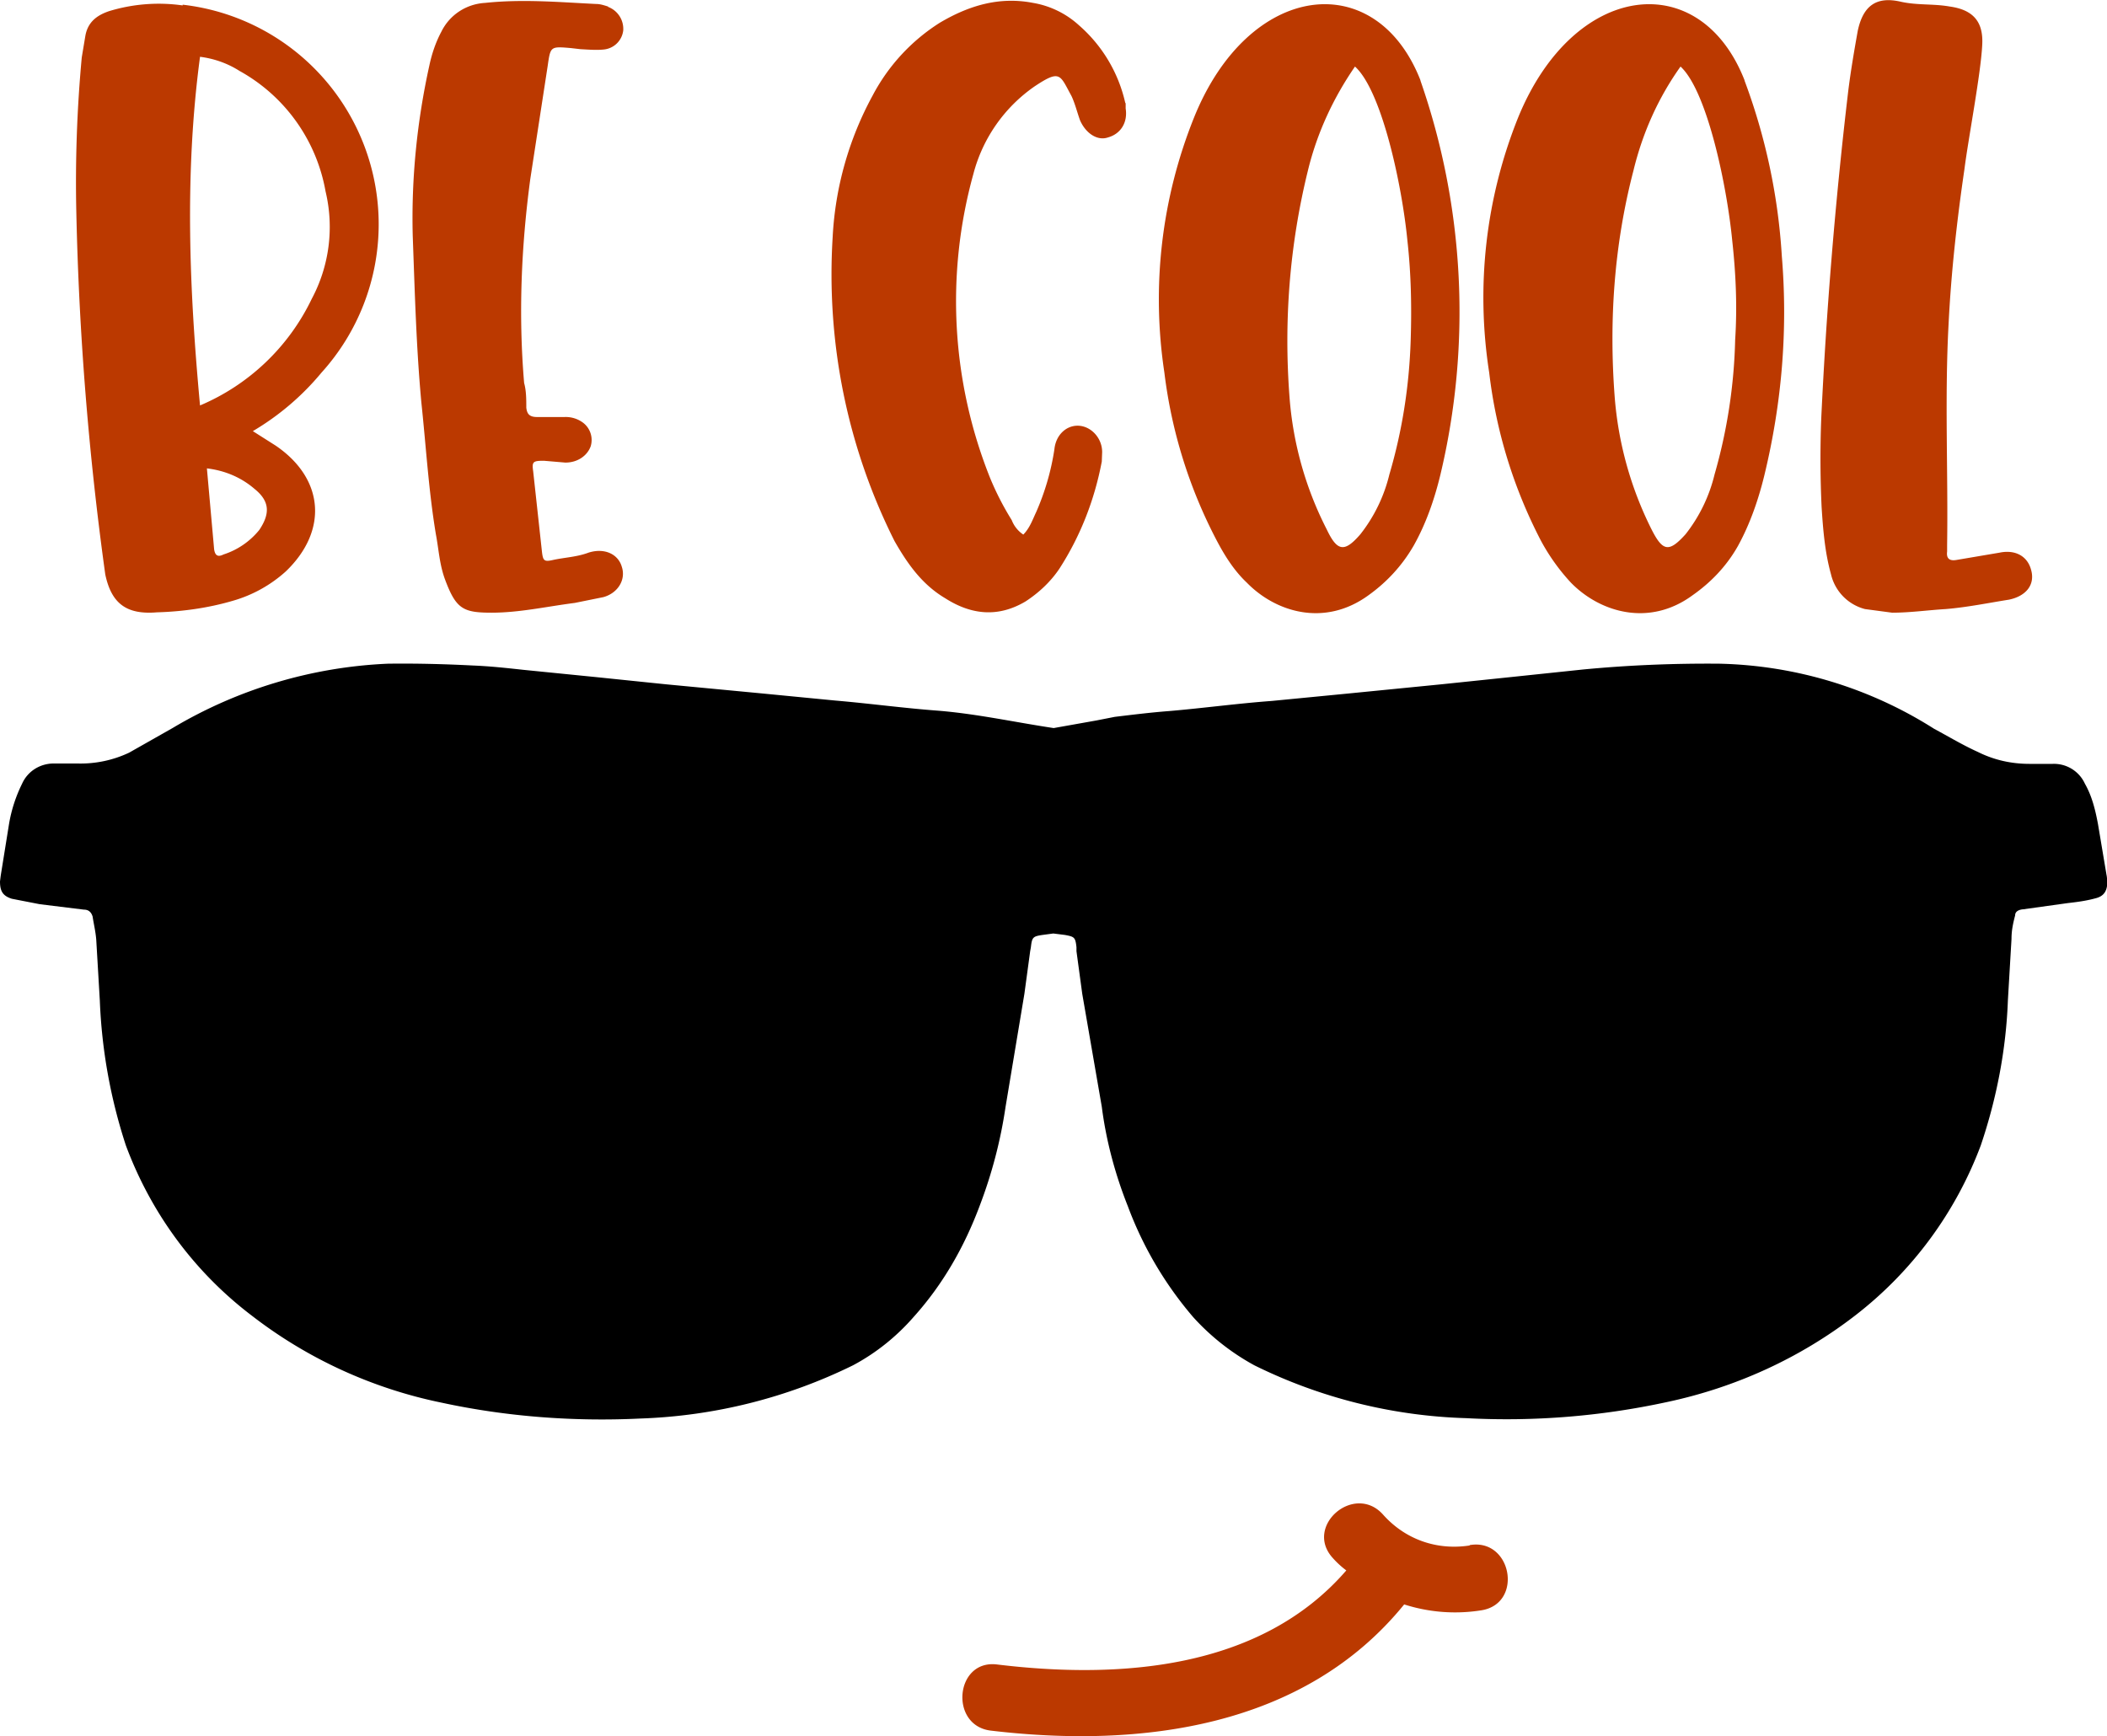 <svg xmlns="http://www.w3.org/2000/svg" viewBox="168.5 91.5 582.5 480"><path fill="#BB3900" d="M219 93a47 47 0 0 0-20.4 1.6c-3.2 1.1-5.8 2.9-6.5 6.8l-1 6a375 375 0 0 0-1.5 42.8 864 864 0 0 0 8 100.1c1.7 8.1 5.9 11.2 14.3 10.5 7-.2 14.2-1.2 21-3.2a37 37 0 0 0 14.6-8.1c11.8-11.3 10.6-25.7-2.8-34.8l-6.3-4a72.3 72.3 0 0 0 19-16.2A61.1 61.1 0 0 0 219 92.8v.2zm19.9 133.7c4.2 3.4 4.3 6.8 1.3 11.3a21 21 0 0 1-9.9 6.8c-1.4.7-2.3.5-2.6-1.4l-2-22.4c5 .6 9.5 2.5 13.2 5.7zm15.8-52.6a60.3 60.3 0 0 1-30.9 29.5c-3-32.4-4.3-64.2 0-96.4 3.9.5 7.6 1.8 10.9 3.9a47.5 47.5 0 0 1 23.8 33.3 42.2 42.2 0 0 1-3.8 29.7zm81.9-80.8c-1-.3-2.1-.7-3.3-.7-10.2-.5-20.3-1.4-30.7-.3-5.2.3-9.8 3.3-12.1 8-1.5 2.8-2.6 6-3.3 9.3-3.4 15.4-5 31.2-4.6 47 .6 16.4 1 31.3 2.4 46.3 1.3 12.2 2 24.3 4 36.3.8 4.2 1 8.5 2.6 12.7 3 8 5 9 12.8 9 7.7 0 15.2-1.7 23-2.7l7.9-1.6c4-1.1 6.3-4.8 5.1-8.4-1-3.5-4.8-5.3-9.2-3.9-3.2 1.2-6.4 1.3-9.7 2-2.6.6-2.9.3-3.2-2.5l-2.4-22c-.4-2.7 0-2.9 3-2.9l5.9.5c3.5 0 6.1-2 7-4.5a6 6 0 0 0-2.5-6.8 8 8 0 0 0-4.7-1.3H317c-2.1 0-2.8-.8-3-2.6 0-2.2 0-4.7-.6-6.8-1.6-18.9-.8-37.7 1.7-56.4l4.8-31.2c.8-5.5.7-5.5 6.5-5l2.6.3c2 .1 4.3.3 6.3.1a6 6 0 0 0 5.5-5.3 6.5 6.5 0 0 0-4.2-6.5v-.1zm143 26.7a40.1 40.1 0 0 0-12.8-21.5 25 25 0 0 0-12.7-6.2c-9.3-1.8-17.7.7-25.8 5.5a53 53 0 0 0-18.6 20.2 91.6 91.6 0 0 0-11 39c-1.8 29.1 4 58 17.1 84.1 3.6 6.3 7.6 12 14 15.8 7.2 4.6 14.6 5.4 22.2.9 3.7-2.4 7-5.5 9.4-9.1 5.8-9 9.7-19 11.7-29.6l.1-2.6c0-4-3.2-7.3-6.8-7.3-3.2 0-6 2.6-6.4 6.5-.9 6-2.6 11.8-5 17.3-1 2.1-1.8 4.5-3.6 6.3a8.4 8.4 0 0 1-3.2-4 79.1 79.1 0 0 1-6-11.7 131.6 131.6 0 0 1-4.6-84 42.5 42.5 0 0 1 16.9-24.2c7.2-4.8 7-3.2 10.2 2.6 1 2.1 1.6 4.6 2.4 6.8 1.6 3.6 4.8 5.7 7.7 4.7 3.6-1 5.5-4.2 4.9-8V120zm81.6-6.3c-12.3-31.4-47.4-27.4-62.6 10.3-9 22.4-11.8 46.7-8.2 70.5a135 135 0 0 0 14.4 46.3c2.2 4.2 4.8 8.4 8.4 11.8 8 8.2 21.5 12.3 33.6 3.5 4.9-3.5 9.2-8 12.5-13.7 3.5-6.2 5.8-13 7.4-19.6 8.6-36 6.7-74-5.5-109v-.1zm-2.7 71.8c-.4 12.6-2.3 25-5.9 37.2a43 43 0 0 1-8 16.5c-4.4 5.1-6.4 4.8-9.3-1.3a96 96 0 0 1-10.3-36.6c-1.6-21 0-42 5.1-62.7 2.5-10.3 7-20 13-28.7 7.4 6.7 13 32.7 14.5 48.2 1 9 1.2 18.1.9 27.4zm92.3-71.8c-12.3-31.4-47.2-27.4-62.6 10.3-9 22.4-11.7 46.7-8 70.5 1.9 16.2 6.7 31.8 14.2 46.3a56 56 0 0 0 8.4 11.8c8 8.2 21.6 12.3 33.6 3.5 5-3.5 9.4-8 12.6-13.7 3.4-6.2 5.7-13 7.3-19.6 4.8-19.9 6.5-40 4.8-60.5-1-16.6-4.5-33-10.3-48.5v-.1zm-2.6 71.8a147 147 0 0 1-5.7 37.2 43 43 0 0 1-8 16.5c-4.6 5.1-6.3 4.8-9.4-1.3a98.7 98.7 0 0 1-10.2-36.6c-1.6-21-.2-42 5.2-62.7 2.5-10.3 6.8-20 13-28.7 7.3 6.7 12.8 32.7 14.3 48.2 1 9.1 1.4 18.2.8 27.4zm73.1 58.8l-11.8 2c-1.6.3-3 0-2.7-2.3v-1.8c.3-20.3-.7-40.6.4-61 .7-14.3 2.3-28.7 4.4-43 1-8 4.5-26.2 4.9-34.2.4-6.5-2.5-9.8-9-10.7-4.5-.8-8.8-.3-13.4-1.3-6.8-1.6-10.5 1-12 8-1 5.6-2 11.4-2.7 17.2a1287 1287 0 0 0-7.4 90 286 286 0 0 0 .1 24.5c.4 6.2.9 12.5 2.6 18.6a13 13 0 0 0 9.4 9.6l7.5 1c5 0 9.8-.7 14.8-1 6-.5 11.8-1.7 17.5-2.6 4.8-1 7.3-4.2 6.1-8.3-1-3.7-4.3-5.6-8.7-4.7zM574.8 518.8c-9 1.4-17.8-1.6-24-8.6-7.9-8.7-21.8 3.2-13.9 12a25 25 0 0 0 3.8 3.5c-23.8 27.5-62.8 30.1-96.6 26-11.6-1.4-13.2 17-1.6 18.3 41.4 4.9 86.5-.8 114.2-34.9a46 46 0 0 0 21.5 1.6c11.5-2 8.2-20-3.4-18z"/><path d="M750.9 333.6l-2.4-14.3c-.7-3.7-1.6-7.6-3.6-11.1a9.4 9.4 0 0 0-8.9-5.5h-6.4c-4.9 0-9.7-1-14.3-3.3-4.2-1.9-8-4.2-12.1-6.4a115.5 115.5 0 0 0-59.4-18c-12.6-.1-25 .4-37.6 1.6l-20 2.1-19.2 2-26.3 2.6-20.6 2c-9.5.7-19 2-28.4 2.8-5.2.4-10 1-15 1.6l-5.1 1-11.8 2.1c-10.7-1.6-21-3.9-31.9-4.8-9.5-.7-19-2-28.4-2.8l-20.6-2-26.3-2.5-19.4-2-20-2c-4.6-.5-9.1-1-14-1.2-7.8-.4-15.6-.6-23.4-.5a127 127 0 0 0-59.6 17.8l-12 6.8a31.4 31.4 0 0 1-14.2 3h-6.4c-3.8-.1-7.4 2-9 5.6a40 40 0 0 0-3.6 11.1l-2.3 14.3-.2 1.6c0 2.6.7 4 3.3 4.8l7.7 1.5 12.2 1.5c1.2 0 2 .6 2.4 1.9.3 2 .8 4 1 6.3l1 17a147 147 0 0 0 7.2 40c7 18.8 19 35.1 35 47.2 15.3 11.8 33.2 20 52.2 23.9 18 3.9 36.7 5.3 55.1 4.4C366 483 386 478 404.3 469c6.4-3.4 12.1-8 16.8-13.4 8.1-9 14-19.4 18.2-30.6 3.4-8.9 5.8-18 7.2-27.5l5.2-31.2 1.6-11.8.2-1.1c.3-2.8.6-3 3.2-3.4l3-.4 3.2.4c2.6.5 2.9.6 3.2 3.4v1.1l1.6 11.8 5.4 31.2c1.2 9.4 3.7 18.7 7.2 27.5a101.3 101.3 0 0 0 18.1 30.7 64.2 64.2 0 0 0 16.9 13.3c18.2 9 38.2 14 58.5 14.6 18.6 1 37.2-.5 55.3-4.4 19-4 36.9-12.1 52.3-24a106.7 106.7 0 0 0 34.7-47c4.4-13 7-26.5 7.5-40.1l1-17c0-2.3.4-4.2 1-6.5 0-1.1 1-1.6 2.3-1.7l12.2-1.7c2.6-.3 5-.6 7.6-1.3 2.6-.6 3.4-2.2 3.4-4.8l-.2-1.6z"/></svg>